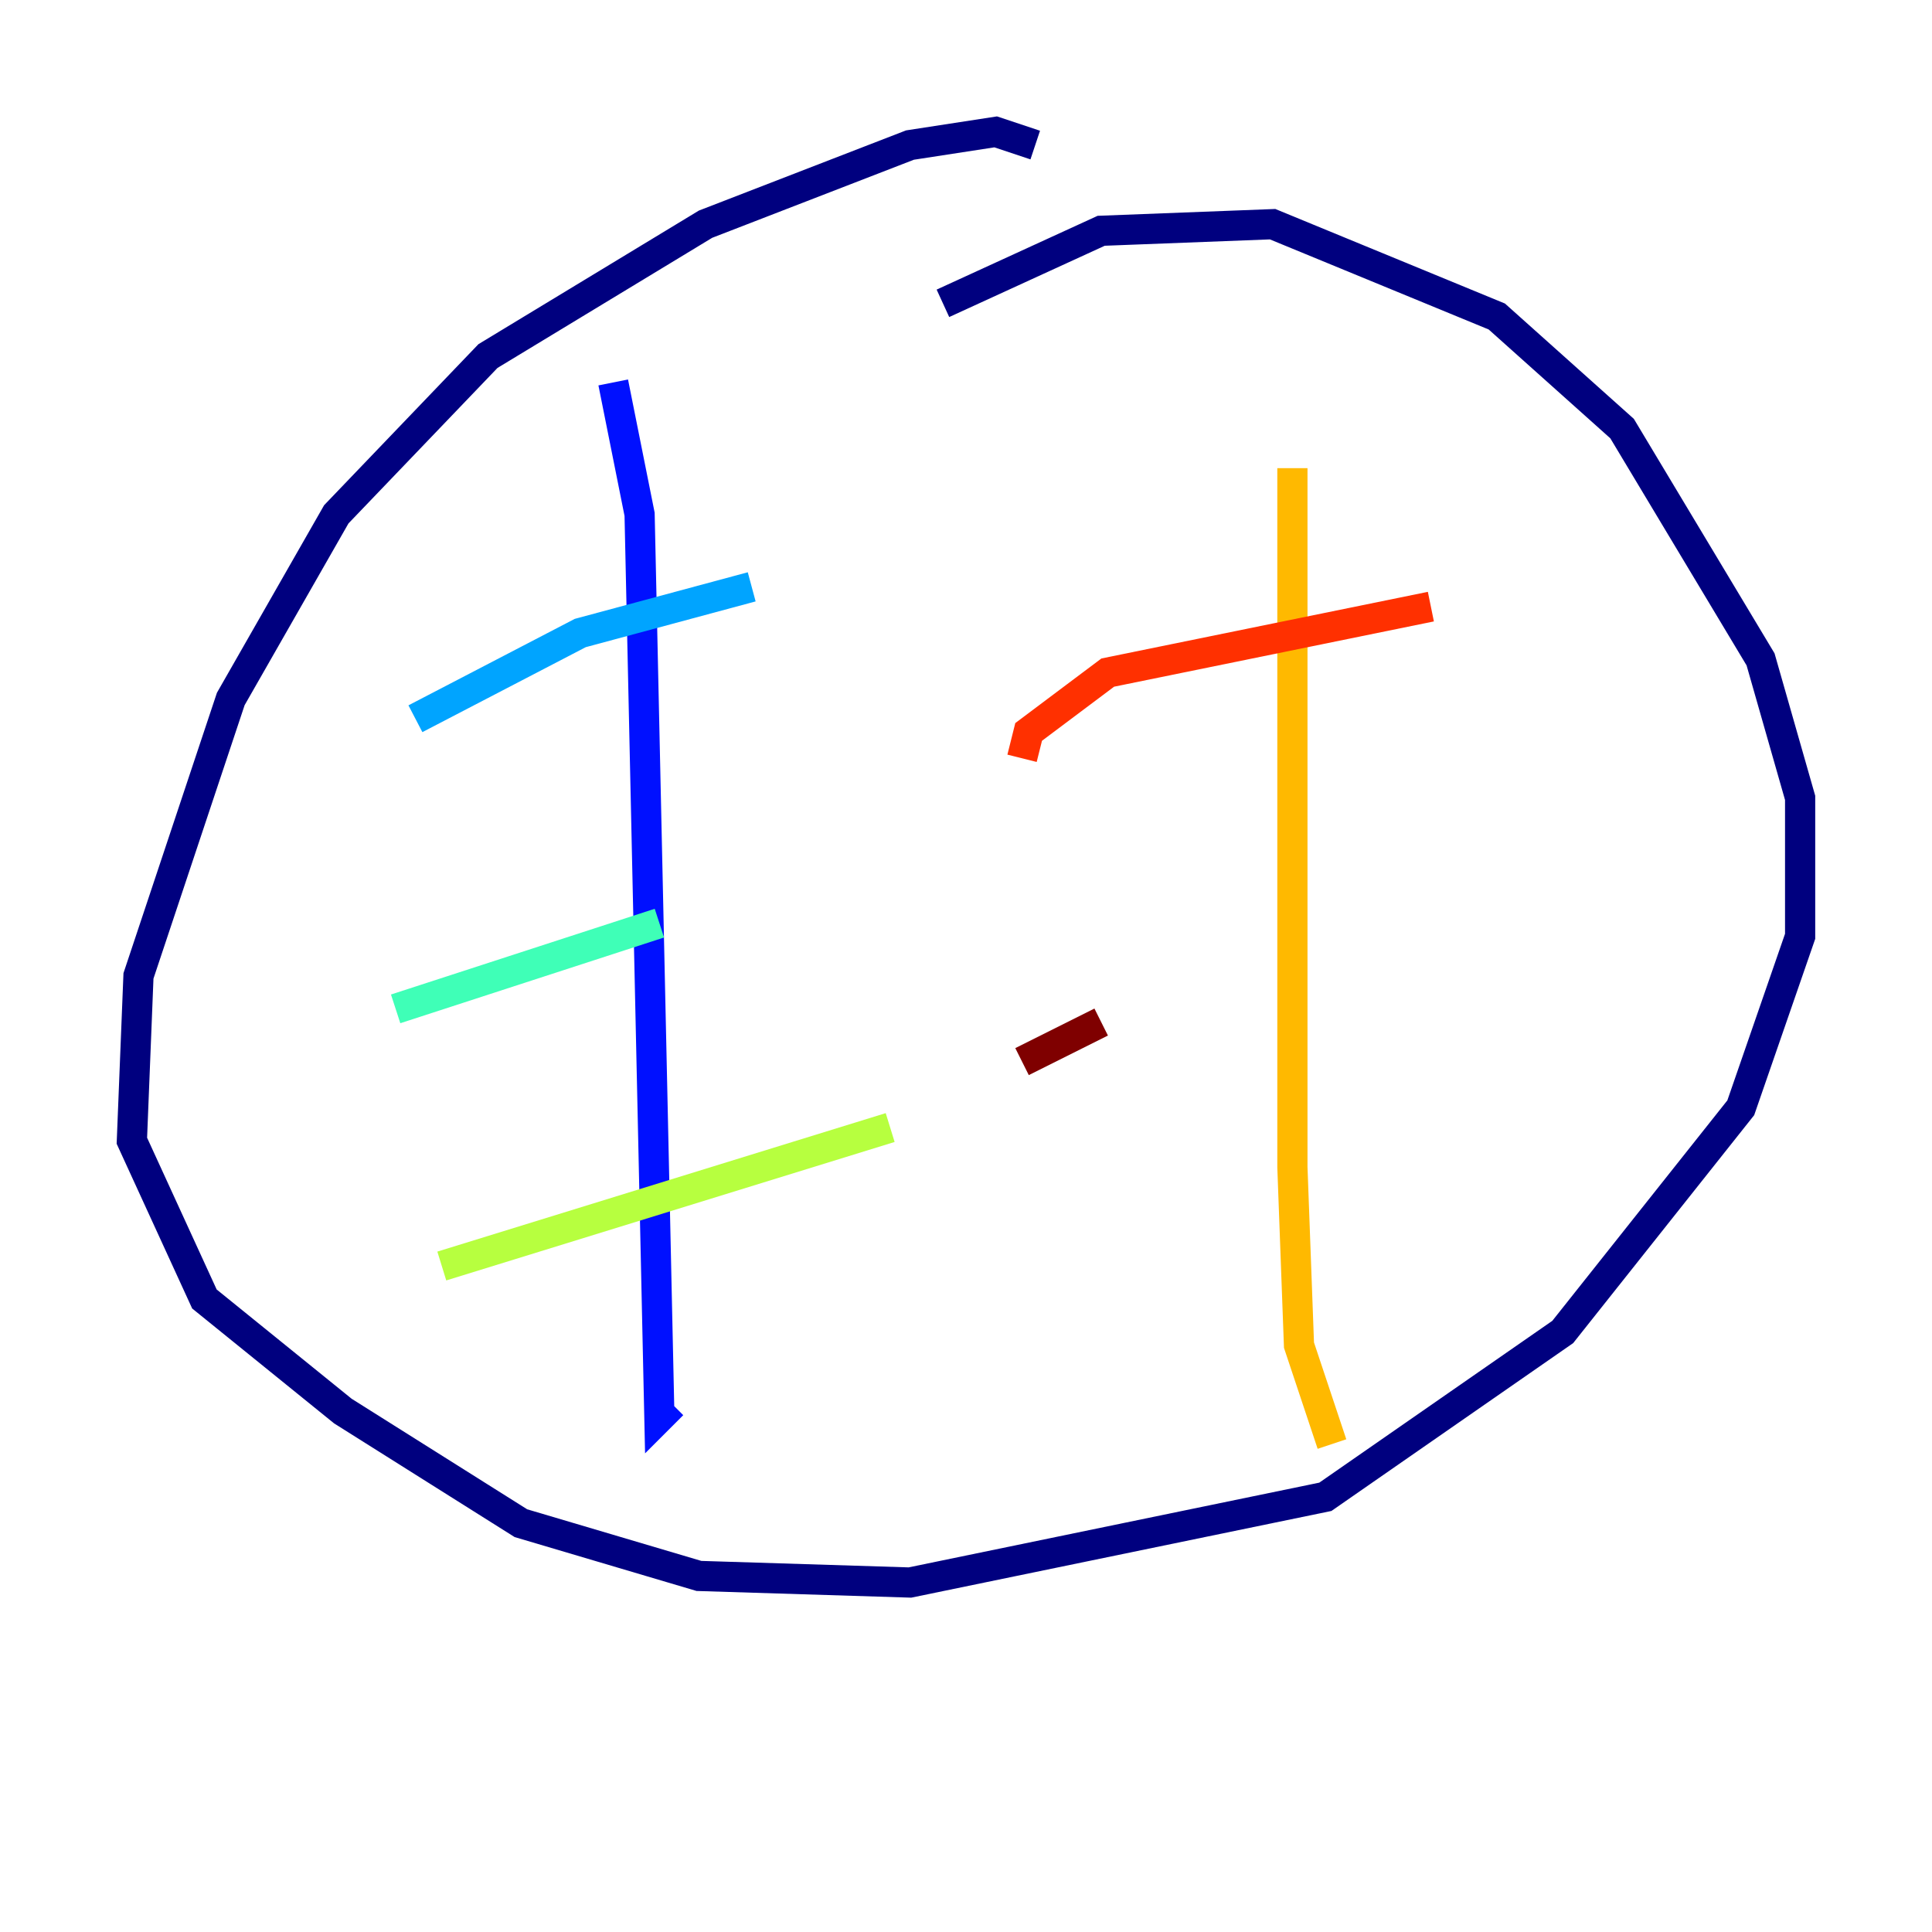 <?xml version="1.0" encoding="utf-8" ?>
<svg baseProfile="tiny" height="128" version="1.2" viewBox="0,0,128,128" width="128" xmlns="http://www.w3.org/2000/svg" xmlns:ev="http://www.w3.org/2001/xml-events" xmlns:xlink="http://www.w3.org/1999/xlink"><defs /><polyline fill="none" points="68.587,9.611 65.966,8.737 60.287,9.611 46.744,14.853 32.328,23.59 22.28,34.075 15.29,46.307 9.174,64.655 8.737,75.577 13.543,86.061 22.717,93.488 34.512,100.915 46.307,104.41 60.287,104.846 87.809,99.167 103.536,88.246 115.331,73.392 119.263,62.034 119.263,52.86 116.642,43.686 107.468,28.396 99.167,20.969 84.314,14.853 72.956,15.29 62.471,20.096" stroke="#00007f" stroke-width="2" /><polyline fill="none" points="40.628,25.338 42.375,34.075 43.686,93.925 44.56,93.051" stroke="#0010ff" stroke-width="2" /><polyline fill="none" points="27.522,47.618 38.444,41.939 49.802,38.88" stroke="#00a4ff" stroke-width="2" /><polyline fill="none" points="26.212,66.84 43.686,61.16" stroke="#3fffb7" stroke-width="2" /><polyline fill="none" points="29.27,83.877 58.976,74.703" stroke="#b7ff3f" stroke-width="2" /><polyline fill="none" points="85.625,31.017 85.625,77.324 86.061,89.12 88.246,95.672" stroke="#ffb900" stroke-width="2" /><polyline fill="none" points="67.713,50.239 68.15,48.492 73.392,44.56 94.799,40.191" stroke="#ff3000" stroke-width="2" /><polyline fill="none" points="67.713,70.335 72.956,67.713" stroke="#7f0000" stroke-width="2" /></svg>